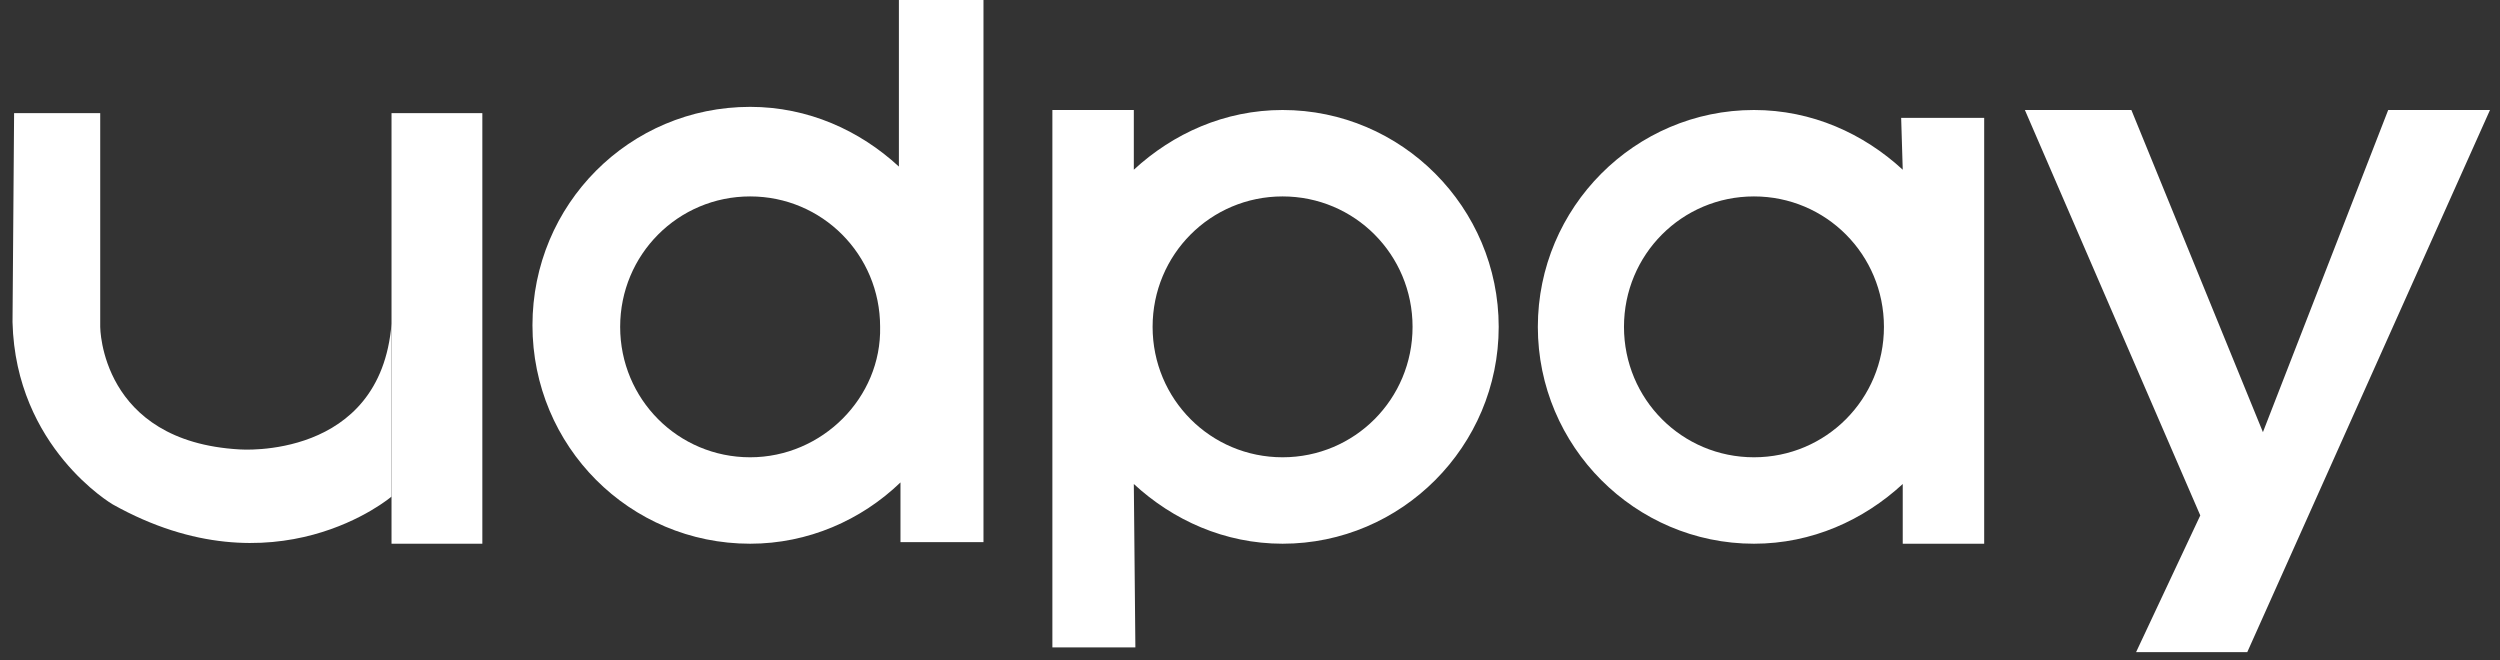<svg width="125" height="33" viewBox="0 0 125 33" fill="none" xmlns="http://www.w3.org/2000/svg">
<rect x="0" y="0" width="125" height="33" fill="#333333" stroke="none"/>
<path d="M44.945 8.329C42.988 6.521 40.404 5.343 37.507 5.343C31.477 5.343 26.623 10.214 26.623 16.264C26.623 22.314 31.477 27.186 37.507 27.186C40.404 27.186 43.066 26.007 45.024 24.121V27.107H49.174V0H44.945V8.329ZM37.507 22.864C33.905 22.864 31.008 19.957 31.008 16.343C31.008 12.729 33.905 9.821 37.507 9.821C41.108 9.821 44.006 12.729 44.006 16.343C44.084 19.879 41.108 22.864 37.507 22.864Z" fill="white"/>
<path d="M56.691 24.2C58.648 26.007 61.232 27.186 64.129 27.186C70.08 27.186 74.935 22.314 74.935 16.343C74.935 10.371 70.08 5.5 64.129 5.5C61.232 5.5 58.648 6.679 56.691 8.486V5.5H52.619V32.371H56.769L56.691 24.2ZM64.129 9.821C67.731 9.821 70.628 12.729 70.628 16.343C70.628 19.957 67.731 22.864 64.129 22.864C60.527 22.864 57.63 19.957 57.63 16.343C57.63 12.729 60.527 9.821 64.129 9.821Z" fill="white"/>
<path d="M95.137 8.486C93.179 6.679 90.595 5.5 87.698 5.5C81.747 5.5 76.892 10.371 76.892 16.343C76.892 22.314 81.747 27.186 87.698 27.186C90.595 27.186 93.179 26.007 95.137 24.2V27.186H99.209V5.893H95.058L95.137 8.486ZM87.698 22.864C84.096 22.864 81.199 19.957 81.199 16.343C81.199 12.729 84.096 9.821 87.698 9.821C91.3 9.821 94.197 12.729 94.197 16.343C94.197 19.957 91.3 22.864 87.698 22.864Z" fill="white"/>
<path d="M11.98 22.471C5.011 22.079 5.011 16.343 5.011 16.343V5.657H0.705L0.626 16.107C0.783 22.393 5.638 25.221 5.638 25.221C13.781 29.779 19.576 24.829 19.576 24.829V16.186C19.027 23.021 11.98 22.471 11.98 22.471Z" fill="white"/>
<path d="M24.117 5.657H19.576V27.186H24.117V5.657Z" fill="white"/>
<path d="M119.41 5.5L113.146 21.607L106.569 5.5H101.244L110.014 25.771L106.804 32.607H112.363L124.5 5.5H119.41Z" fill="white"/>
</svg>
